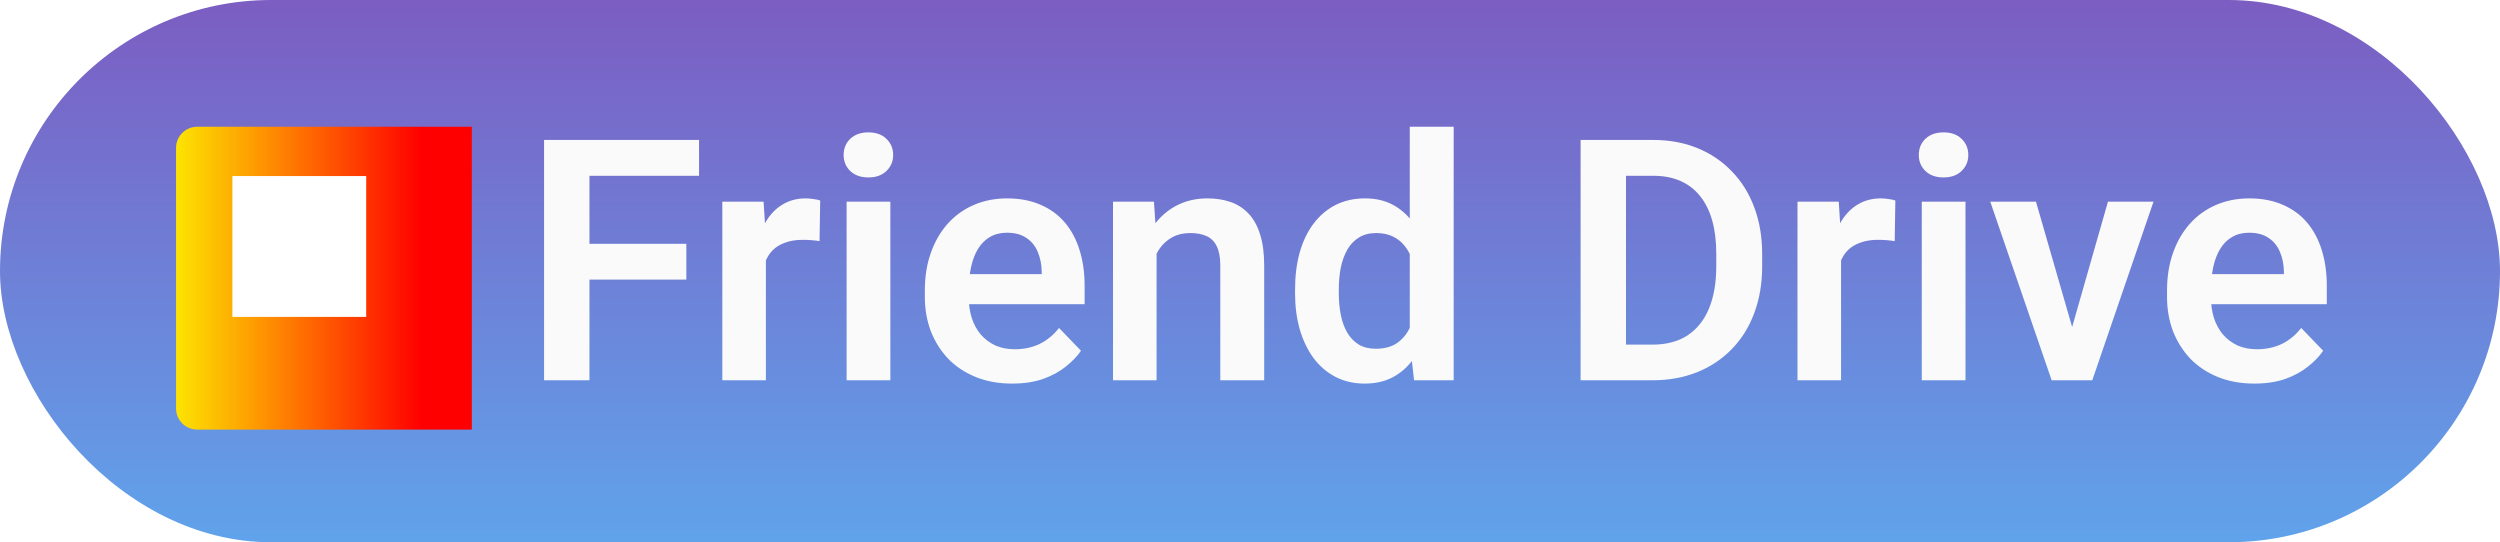 <svg width="355" height="77" viewBox="0 0 355 77" fill="none" xmlns="http://www.w3.org/2000/svg">
<rect width="355" height="77" rx="38.5" fill="url(#paint0_linear_203_21)"/>
<g filter="url(#filter0_i_203_21)">
<path d="M21 17C21 15.343 22.343 14 24 14H63V57H24C22.343 57 21 55.657 21 54V17Z" fill="url(#paint1_linear_203_21)"/>
</g>
<path d="M52 25H33V45H52V25Z" fill="white"/>
<path d="M83.703 19.875V54H77.258V19.875H83.703ZM97.461 34.617V39.703H82.016V34.617H97.461ZM99.266 19.875V24.961H82.016V19.875H99.266ZM108.758 33.82V54H102.57V28.641H108.43L108.758 33.82ZM116.469 28.477L116.375 34.242C116.031 34.18 115.641 34.133 115.203 34.102C114.781 34.07 114.383 34.055 114.008 34.055C113.055 34.055 112.219 34.188 111.5 34.453C110.781 34.703 110.18 35.07 109.695 35.555C109.227 36.039 108.867 36.633 108.617 37.336C108.367 38.023 108.227 38.805 108.195 39.68L106.859 39.516C106.859 37.906 107.023 36.414 107.352 35.039C107.68 33.664 108.156 32.461 108.781 31.43C109.406 30.398 110.188 29.602 111.125 29.039C112.078 28.461 113.172 28.172 114.406 28.172C114.75 28.172 115.117 28.203 115.508 28.266C115.914 28.312 116.234 28.383 116.469 28.477ZM126.43 28.641V54H120.219V28.641H126.43ZM119.797 22.008C119.797 21.086 120.109 20.32 120.734 19.711C121.375 19.102 122.234 18.797 123.312 18.797C124.391 18.797 125.242 19.102 125.867 19.711C126.508 20.32 126.828 21.086 126.828 22.008C126.828 22.914 126.508 23.672 125.867 24.281C125.242 24.891 124.391 25.195 123.312 25.195C122.234 25.195 121.375 24.891 120.734 24.281C120.109 23.672 119.797 22.914 119.797 22.008ZM143.727 54.469C141.805 54.469 140.078 54.156 138.547 53.531C137.016 52.906 135.711 52.039 134.633 50.93C133.57 49.805 132.75 48.5 132.172 47.016C131.609 45.516 131.328 43.906 131.328 42.188V41.25C131.328 39.297 131.609 37.523 132.172 35.93C132.734 34.32 133.531 32.938 134.562 31.781C135.594 30.625 136.828 29.734 138.266 29.109C139.703 28.484 141.289 28.172 143.023 28.172C144.82 28.172 146.406 28.477 147.781 29.086C149.156 29.68 150.305 30.523 151.227 31.617C152.148 32.711 152.844 34.023 153.312 35.555C153.781 37.07 154.016 38.75 154.016 40.594V43.195H134.141V38.93H147.922V38.461C147.891 37.477 147.703 36.578 147.359 35.766C147.016 34.938 146.484 34.281 145.766 33.797C145.047 33.297 144.117 33.047 142.977 33.047C142.055 33.047 141.25 33.25 140.562 33.656C139.891 34.047 139.328 34.609 138.875 35.344C138.438 36.062 138.109 36.922 137.891 37.922C137.672 38.922 137.562 40.031 137.562 41.25V42.188C137.562 43.25 137.703 44.234 137.984 45.141C138.281 46.047 138.711 46.836 139.273 47.508C139.852 48.164 140.539 48.68 141.336 49.055C142.148 49.414 143.07 49.594 144.102 49.594C145.398 49.594 146.57 49.344 147.617 48.844C148.68 48.328 149.602 47.57 150.383 46.57L153.5 49.805C152.969 50.586 152.25 51.336 151.344 52.055C150.453 52.773 149.375 53.359 148.109 53.812C146.844 54.25 145.383 54.469 143.727 54.469ZM164.234 34.055V54H158.047V28.641H163.859L164.234 34.055ZM163.25 40.406H161.422C161.438 38.562 161.688 36.891 162.172 35.391C162.656 33.891 163.336 32.602 164.211 31.523C165.102 30.445 166.156 29.617 167.375 29.039C168.594 28.461 169.953 28.172 171.453 28.172C172.672 28.172 173.773 28.344 174.758 28.688C175.742 29.031 176.586 29.578 177.289 30.328C178.008 31.078 178.555 32.062 178.93 33.281C179.32 34.484 179.516 35.969 179.516 37.734V54H173.281V37.688C173.281 36.531 173.109 35.617 172.766 34.945C172.438 34.273 171.953 33.797 171.312 33.516C170.688 33.234 169.914 33.094 168.992 33.094C168.039 33.094 167.203 33.289 166.484 33.68C165.781 34.055 165.188 34.578 164.703 35.25C164.234 35.922 163.875 36.695 163.625 37.57C163.375 38.445 163.25 39.391 163.25 40.406ZM200.188 48.609V18H206.422V54H200.797L200.188 48.609ZM183.898 41.625V41.133C183.898 39.195 184.117 37.438 184.555 35.859C185.008 34.266 185.664 32.898 186.523 31.758C187.383 30.617 188.422 29.734 189.641 29.109C190.875 28.484 192.273 28.172 193.836 28.172C195.352 28.172 196.672 28.477 197.797 29.086C198.938 29.695 199.906 30.562 200.703 31.688C201.516 32.812 202.164 34.148 202.648 35.695C203.133 37.227 203.484 38.914 203.703 40.758V42.094C203.484 43.891 203.133 45.539 202.648 47.039C202.164 48.539 201.516 49.852 200.703 50.977C199.906 52.086 198.938 52.945 197.797 53.555C196.656 54.164 195.32 54.469 193.789 54.469C192.242 54.469 190.852 54.148 189.617 53.508C188.398 52.867 187.359 51.969 186.5 50.812C185.656 49.656 185.008 48.297 184.555 46.734C184.117 45.172 183.898 43.469 183.898 41.625ZM190.109 41.133V41.625C190.109 42.719 190.203 43.742 190.391 44.695C190.578 45.648 190.883 46.492 191.305 47.227C191.727 47.945 192.266 48.508 192.922 48.914C193.594 49.32 194.406 49.523 195.359 49.523C196.578 49.523 197.578 49.258 198.359 48.727C199.156 48.18 199.773 47.438 200.211 46.5C200.648 45.547 200.93 44.477 201.055 43.289V39.609C200.992 38.672 200.828 37.805 200.562 37.008C200.312 36.211 199.953 35.523 199.484 34.945C199.031 34.367 198.469 33.914 197.797 33.586C197.125 33.258 196.328 33.094 195.406 33.094C194.453 33.094 193.641 33.305 192.969 33.727C192.297 34.133 191.75 34.703 191.328 35.438C190.906 36.172 190.594 37.023 190.391 37.992C190.203 38.961 190.109 40.008 190.109 41.133ZM234.641 54H227.281L227.328 48.938H234.641C236.625 48.938 238.289 48.5 239.633 47.625C240.977 46.734 241.992 45.461 242.68 43.805C243.367 42.133 243.711 40.133 243.711 37.805V36.047C243.711 34.25 243.516 32.664 243.125 31.289C242.734 29.914 242.156 28.758 241.391 27.82C240.641 26.883 239.711 26.172 238.602 25.688C237.492 25.203 236.219 24.961 234.781 24.961H227.141V19.875H234.781C237.062 19.875 239.141 20.258 241.016 21.023C242.906 21.789 244.539 22.891 245.914 24.328C247.305 25.75 248.367 27.453 249.102 29.438C249.852 31.422 250.227 33.641 250.227 36.094V37.805C250.227 40.242 249.852 42.461 249.102 44.461C248.367 46.445 247.305 48.148 245.914 49.57C244.539 50.992 242.898 52.086 240.992 52.852C239.086 53.617 236.969 54 234.641 54ZM230.891 19.875V54H224.445V19.875H230.891ZM261.43 33.82V54H255.242V28.641H261.102L261.43 33.82ZM269.141 28.477L269.047 34.242C268.703 34.18 268.312 34.133 267.875 34.102C267.453 34.07 267.055 34.055 266.68 34.055C265.727 34.055 264.891 34.188 264.172 34.453C263.453 34.703 262.852 35.07 262.367 35.555C261.898 36.039 261.539 36.633 261.289 37.336C261.039 38.023 260.898 38.805 260.867 39.68L259.531 39.516C259.531 37.906 259.695 36.414 260.023 35.039C260.352 33.664 260.828 32.461 261.453 31.43C262.078 30.398 262.859 29.602 263.797 29.039C264.75 28.461 265.844 28.172 267.078 28.172C267.422 28.172 267.789 28.203 268.18 28.266C268.586 28.312 268.906 28.383 269.141 28.477ZM279.102 28.641V54H272.891V28.641H279.102ZM272.469 22.008C272.469 21.086 272.781 20.32 273.406 19.711C274.047 19.102 274.906 18.797 275.984 18.797C277.062 18.797 277.914 19.102 278.539 19.711C279.18 20.32 279.5 21.086 279.5 22.008C279.5 22.914 279.18 23.672 278.539 24.281C277.914 24.891 277.062 25.195 275.984 25.195C274.906 25.195 274.047 24.891 273.406 24.281C272.781 23.672 272.469 22.914 272.469 22.008ZM293.422 49.312L299.328 28.641H305.797L297.102 54H293.164L293.422 49.312ZM289.109 28.641L295.086 49.359L295.297 54H291.336L282.617 28.641H289.109ZM320.117 54.469C318.195 54.469 316.469 54.156 314.938 53.531C313.406 52.906 312.102 52.039 311.023 50.93C309.961 49.805 309.141 48.5 308.562 47.016C308 45.516 307.719 43.906 307.719 42.188V41.25C307.719 39.297 308 37.523 308.562 35.93C309.125 34.32 309.922 32.938 310.953 31.781C311.984 30.625 313.219 29.734 314.656 29.109C316.094 28.484 317.68 28.172 319.414 28.172C321.211 28.172 322.797 28.477 324.172 29.086C325.547 29.68 326.695 30.523 327.617 31.617C328.539 32.711 329.234 34.023 329.703 35.555C330.172 37.07 330.406 38.75 330.406 40.594V43.195H310.531V38.93H324.312V38.461C324.281 37.477 324.094 36.578 323.75 35.766C323.406 34.938 322.875 34.281 322.156 33.797C321.438 33.297 320.508 33.047 319.367 33.047C318.445 33.047 317.641 33.25 316.953 33.656C316.281 34.047 315.719 34.609 315.266 35.344C314.828 36.062 314.5 36.922 314.281 37.922C314.062 38.922 313.953 40.031 313.953 41.25V42.188C313.953 43.25 314.094 44.234 314.375 45.141C314.672 46.047 315.102 46.836 315.664 47.508C316.242 48.164 316.93 48.68 317.727 49.055C318.539 49.414 319.461 49.594 320.492 49.594C321.789 49.594 322.961 49.344 324.008 48.844C325.07 48.328 325.992 47.57 326.773 46.57L329.891 49.805C329.359 50.586 328.641 51.336 327.734 52.055C326.844 52.773 325.766 53.359 324.5 53.812C323.234 54.25 321.773 54.469 320.117 54.469Z" fill="#FAFAFA"/>
<defs>
<filter id="filter0_i_203_21" x="21" y="14" width="46" height="47" filterUnits="userSpaceOnUse" color-interpolation-filters="sRGB">
<feFlood flood-opacity="0" result="BackgroundImageFix"/>
<feBlend mode="normal" in="SourceGraphic" in2="BackgroundImageFix" result="shape"/>
<feColorMatrix in="SourceAlpha" type="matrix" values="0 0 0 0 0 0 0 0 0 0 0 0 0 0 0 0 0 0 127 0" result="hardAlpha"/>
<feOffset dx="4" dy="4"/>
<feGaussianBlur stdDeviation="2"/>
<feComposite in2="hardAlpha" operator="arithmetic" k2="-1" k3="1"/>
<feColorMatrix type="matrix" values="0 0 0 0 0 0 0 0 0 0 0 0 0 0 0 0 0 0 0.25 0"/>
<feBlend mode="normal" in2="shape" result="effect1_innerShadow_203_21"/>
</filter>
<linearGradient id="paint0_linear_203_21" x1="177.5" y1="0" x2="177.5" y2="77" gradientUnits="userSpaceOnUse">
<stop stop-color="#7C5DC2"/>
<stop offset="1" stop-color="#60A3EB"/>
</linearGradient>
<linearGradient id="paint1_linear_203_21" x1="21" y1="35" x2="86" y2="35" gradientUnits="userSpaceOnUse">
<stop stop-color="#FDE402"/>
<stop offset="0.536" stop-color="#FF0000"/>
</linearGradient>
</defs>
</svg>
